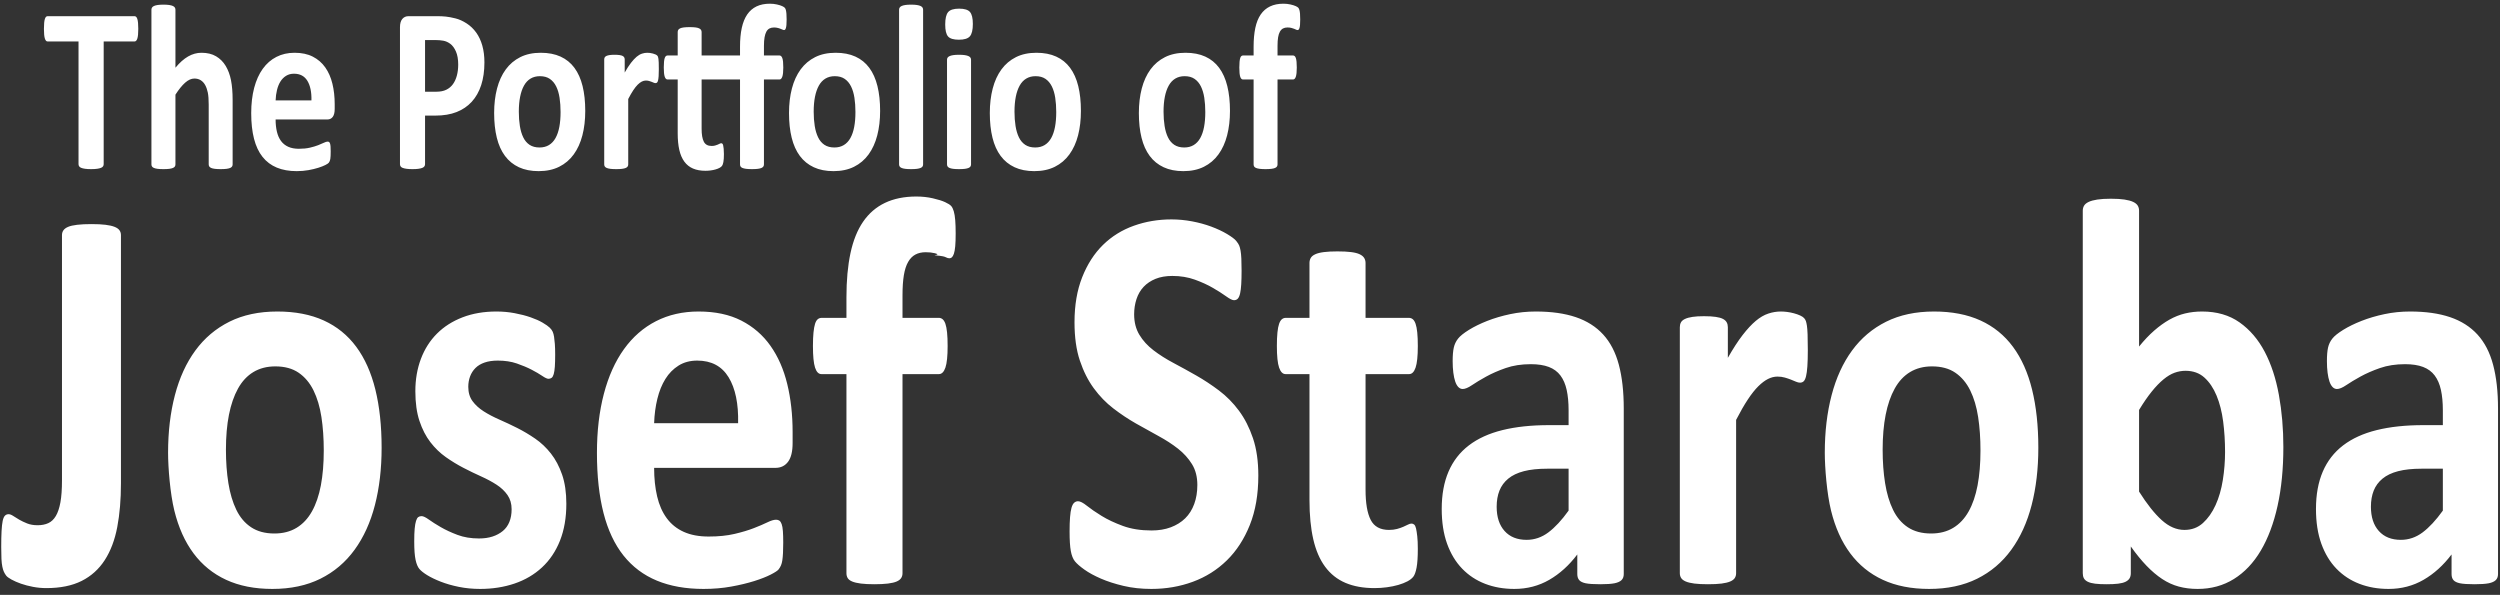 <svg 
 xmlns="http://www.w3.org/2000/svg"
 xmlns:xlink="http://www.w3.org/1999/xlink"
 width="332px" height="79px">
<rect width="100%" height="100%" fill="#333333" stroke="none"/>
<path fill-rule="evenodd"  fill="rgb(255, 255, 255)"
 d="M331.440,77.038 C331.242,77.233 330.931,77.373 330.506,77.459 C330.080,77.544 329.453,77.587 328.622,77.587 C327.732,77.587 327.084,77.544 326.679,77.459 C326.274,77.373 325.987,77.233 325.819,77.038 C325.651,76.843 325.567,76.574 325.567,76.232 L325.567,73.632 C324.479,75.073 323.238,76.196 321.844,77.001 C320.450,77.807 318.902,78.210 317.202,78.210 C315.797,78.210 314.507,77.984 313.331,77.532 C312.154,77.081 311.136,76.410 310.275,75.518 C309.415,74.627 308.748,73.522 308.273,72.204 C307.799,70.885 307.561,69.347 307.561,67.590 C307.561,65.685 307.862,64.032 308.466,62.627 C309.069,61.224 309.969,60.064 311.165,59.148 C312.362,58.233 313.850,57.555 315.630,57.116 C317.409,56.676 319.476,56.457 321.829,56.457 L324.410,56.457 L324.410,54.479 C324.410,53.454 324.325,52.557 324.158,51.788 C323.989,51.019 323.713,50.378 323.327,49.865 C322.942,49.352 322.427,48.974 321.785,48.730 C321.142,48.486 320.346,48.363 319.397,48.363 C318.151,48.363 317.039,48.535 316.060,48.876 C315.081,49.218 314.215,49.597 313.464,50.011 C312.712,50.427 312.085,50.805 311.581,51.147 C311.076,51.489 310.666,51.659 310.350,51.659 C310.132,51.659 309.939,51.574 309.771,51.403 C309.603,51.233 309.464,50.988 309.356,50.671 C309.247,50.354 309.163,49.963 309.104,49.499 C309.044,49.035 309.015,48.523 309.015,47.961 C309.015,47.204 309.064,46.606 309.163,46.166 C309.262,45.727 309.449,45.330 309.727,44.976 C310.003,44.622 310.488,44.232 311.180,43.804 C311.872,43.377 312.683,42.980 313.612,42.614 C314.542,42.248 315.555,41.949 316.653,41.717 C317.750,41.485 318.882,41.369 320.049,41.369 C322.126,41.369 323.900,41.619 325.374,42.120 C326.847,42.620 328.058,43.389 329.008,44.427 C329.957,45.465 330.649,46.801 331.084,48.437 C331.519,50.073 331.737,52.014 331.737,54.259 L331.737,76.232 C331.737,76.574 331.637,76.843 331.440,77.038 ZM324.410,62.243 L321.562,62.243 C320.356,62.243 319.327,62.353 318.477,62.572 C317.627,62.792 316.935,63.122 316.401,63.561 C315.867,64.001 315.476,64.532 315.229,65.154 C314.982,65.777 314.858,66.491 314.858,67.297 C314.858,68.664 315.209,69.738 315.911,70.519 C316.613,71.301 317.587,71.691 318.833,71.691 C319.881,71.691 320.845,71.362 321.725,70.702 C322.605,70.043 323.500,69.079 324.410,67.809 L324.410,62.243 ZM300.234,73.119 C299.265,74.755 298.074,76.012 296.660,76.891 C295.246,77.770 293.639,78.210 291.840,78.210 C290.950,78.210 290.119,78.106 289.348,77.898 C288.577,77.691 287.840,77.355 287.138,76.891 C286.436,76.428 285.744,75.842 285.062,75.133 C284.380,74.426 283.682,73.571 282.971,72.570 L282.971,76.122 C282.971,76.391 282.916,76.617 282.807,76.800 C282.698,76.983 282.520,77.136 282.273,77.258 C282.026,77.379 281.695,77.465 281.280,77.514 C280.864,77.563 280.360,77.587 279.767,77.587 C279.154,77.587 278.644,77.563 278.239,77.514 C277.834,77.465 277.507,77.379 277.260,77.258 C277.013,77.136 276.840,76.983 276.741,76.800 C276.642,76.617 276.593,76.391 276.593,76.122 L276.593,27.966 C276.593,27.722 276.652,27.502 276.771,27.306 C276.890,27.111 277.092,26.946 277.379,26.812 C277.665,26.678 278.046,26.574 278.521,26.501 C278.996,26.427 279.599,26.391 280.330,26.391 C281.062,26.391 281.665,26.427 282.140,26.501 C282.615,26.574 282.995,26.678 283.282,26.812 C283.568,26.946 283.771,27.111 283.890,27.306 C284.009,27.502 284.068,27.722 284.068,27.966 L284.068,46.020 C284.740,45.190 285.413,44.482 286.085,43.896 C286.757,43.310 287.430,42.828 288.102,42.449 C288.774,42.071 289.467,41.796 290.179,41.625 C290.891,41.455 291.642,41.369 292.433,41.369 C294.391,41.369 296.052,41.851 297.416,42.815 C298.781,43.780 299.893,45.080 300.754,46.716 C301.614,48.351 302.241,50.262 302.637,52.447 C303.032,54.632 303.230,56.933 303.230,59.350 C303.230,62.255 302.973,64.868 302.459,67.187 C301.945,69.506 301.203,71.484 300.234,73.119 ZM295.236,55.981 C295.068,54.687 294.776,53.540 294.361,52.538 C293.946,51.537 293.407,50.738 292.744,50.140 C292.082,49.542 291.247,49.242 290.238,49.242 C289.743,49.242 289.259,49.328 288.784,49.499 C288.310,49.670 287.820,49.963 287.316,50.378 C286.812,50.793 286.293,51.330 285.759,51.989 C285.225,52.648 284.661,53.466 284.068,54.443 L284.068,65.282 C285.116,66.943 286.119,68.206 287.079,69.073 C288.038,69.940 289.041,70.373 290.090,70.373 C291.058,70.373 291.879,70.068 292.552,69.457 C293.224,68.847 293.783,68.054 294.228,67.077 C294.673,66.101 294.994,64.989 295.192,63.744 C295.389,62.499 295.488,61.254 295.488,60.009 C295.488,58.617 295.404,57.275 295.236,55.981 ZM267.101,73.009 C265.894,74.670 264.381,75.952 262.562,76.855 C260.743,77.758 258.617,78.210 256.185,78.210 C253.831,78.210 251.784,77.807 250.044,77.001 C248.304,76.196 246.860,75.024 245.714,73.486 C244.567,71.947 243.716,70.056 243.163,67.809 C242.609,65.563 242.332,62.1 242.332,60.119 C242.332,57.336 242.633,54.790 243.237,52.483 C243.840,50.176 244.745,48.199 245.951,46.551 C247.157,44.903 248.665,43.627 250.475,42.724 C252.284,41.821 254.405,41.369 256.837,41.369 C259.210,41.369 261.267,41.766 263.007,42.559 C264.747,43.353 266.186,44.518 267.323,46.056 C268.460,47.594 269.306,49.487 269.859,51.733 C270.413,53.979 270.690,56.555 270.690,59.460 C270.690,62.243 270.393,64.782 269.800,67.077 C269.207,69.372 268.307,71.350 267.101,73.009 ZM262.696,55.376 C262.488,54.021 262.137,52.844 261.643,51.842 C261.148,50.842 260.491,50.061 259.670,49.499 C258.849,48.937 257.816,48.656 256.570,48.656 C255.463,48.656 254.494,48.907 253.663,49.407 C252.833,49.908 252.151,50.640 251.617,51.604 C251.083,52.569 250.682,53.728 250.415,55.083 C250.148,56.438 250.015,57.983 250.015,59.716 C250.015,61.327 250.123,62.811 250.341,64.165 C250.558,65.520 250.909,66.699 251.394,67.699 C251.878,68.701 252.536,69.476 253.367,70.025 C254.197,70.574 255.225,70.849 256.452,70.849 C257.579,70.849 258.558,70.599 259.388,70.098 C260.219,69.598 260.901,68.871 261.435,67.919 C261.969,66.967 262.364,65.813 262.622,64.458 C262.878,63.103 263.007,61.560 263.007,59.826 C263.007,58.215 262.903,56.731 262.696,55.376 ZM239.840,49.975 C239.761,50.292 239.657,50.512 239.529,50.634 C239.400,50.756 239.237,50.817 239.039,50.817 C238.881,50.817 238.703,50.775 238.506,50.689 C238.308,50.604 238.085,50.512 237.838,50.414 C237.591,50.317 237.319,50.225 237.022,50.140 C236.726,50.054 236.399,50.011 236.044,50.011 C235.628,50.011 235.213,50.116 234.798,50.323 C234.382,50.530 233.952,50.854 233.507,51.293 C233.062,51.733 232.597,52.319 232.113,53.051 C231.628,53.783 231.109,54.687 230.556,55.761 L230.556,76.122 C230.556,76.367 230.497,76.580 230.378,76.763 C230.259,76.946 230.056,77.099 229.770,77.221 C229.483,77.343 229.102,77.434 228.628,77.496 C228.153,77.556 227.550,77.587 226.818,77.587 C226.086,77.587 225.483,77.556 225.009,77.496 C224.534,77.434 224.153,77.343 223.867,77.221 C223.580,77.099 223.377,76.946 223.259,76.763 C223.140,76.580 223.081,76.367 223.081,76.122 L223.081,43.456 C223.081,43.212 223.130,42.998 223.229,42.815 C223.328,42.632 223.506,42.480 223.763,42.358 C224.020,42.236 224.351,42.144 224.757,42.083 C225.162,42.022 225.671,41.991 226.284,41.991 C226.917,41.991 227.441,42.022 227.856,42.083 C228.272,42.144 228.593,42.236 228.821,42.358 C229.048,42.480 229.211,42.632 229.310,42.815 C229.409,42.998 229.458,43.212 229.458,43.456 L229.458,47.521 C230.150,46.301 230.803,45.294 231.416,44.500 C232.029,43.707 232.612,43.078 233.166,42.614 C233.720,42.150 234.273,41.827 234.827,41.644 C235.381,41.460 235.935,41.369 236.488,41.369 C236.745,41.369 237.022,41.387 237.319,41.424 C237.616,41.460 237.922,41.522 238.239,41.607 C238.555,41.693 238.832,41.790 239.069,41.900 C239.306,42.010 239.479,42.126 239.588,42.248 C239.697,42.370 239.776,42.504 239.826,42.651 C239.875,42.797 239.919,42.998 239.959,43.255 C239.998,43.511 240.028,43.896 240.048,44.408 C240.067,44.921 240.078,45.617 240.078,46.496 C240.078,47.375 240.058,48.095 240.018,48.656 C239.979,49.218 239.919,49.658 239.840,49.975 ZM214.404,77.459 C213.979,77.544 213.351,77.587 212.521,77.587 C211.631,77.587 210.983,77.544 210.578,77.459 C210.172,77.373 209.885,77.233 209.718,77.038 C209.549,76.843 209.465,76.574 209.465,76.232 L209.465,73.632 C208.378,75.073 207.137,76.196 205.743,77.001 C204.348,77.807 202.801,78.210 201.100,78.210 C199.696,78.210 198.406,77.984 197.229,77.532 C196.053,77.081 195.034,76.410 194.174,75.518 C193.314,74.627 192.646,73.522 192.172,72.204 C191.697,70.885 191.460,69.347 191.460,67.590 C191.460,65.685 191.761,64.032 192.365,62.627 C192.968,61.224 193.867,60.064 195.064,59.148 C196.260,58.233 197.748,57.555 199.528,57.116 C201.308,56.676 203.374,56.457 205.728,56.457 L208.309,56.457 L208.309,54.479 C208.309,53.454 208.224,52.557 208.056,51.788 C207.888,51.019 207.611,50.378 207.226,49.865 C206.840,49.352 206.326,48.974 205.683,48.730 C205.040,48.486 204.245,48.363 203.295,48.363 C202.050,48.363 200.937,48.535 199.958,48.876 C198.979,49.218 198.114,49.597 197.363,50.011 C196.611,50.427 195.984,50.805 195.479,51.147 C194.975,51.489 194.564,51.659 194.248,51.659 C194.030,51.659 193.838,51.574 193.670,51.403 C193.502,51.233 193.363,50.988 193.255,50.671 C193.146,50.354 193.062,49.963 193.002,49.499 C192.943,49.035 192.913,48.523 192.913,47.961 C192.913,47.204 192.963,46.606 193.062,46.166 C193.160,45.727 193.348,45.330 193.625,44.976 C193.902,44.622 194.386,44.232 195.079,43.804 C195.771,43.377 196.581,42.980 197.511,42.614 C198.440,42.248 199.454,41.949 200.552,41.717 C201.649,41.485 202.781,41.369 203.948,41.369 C206.024,41.369 207.799,41.619 209.273,42.120 C210.746,42.620 211.957,43.389 212.906,44.427 C213.856,45.465 214.548,46.801 214.983,48.437 C215.417,50.073 215.635,52.014 215.635,54.259 L215.635,76.232 C215.635,76.574 215.536,76.843 215.339,77.038 C215.141,77.233 214.829,77.373 214.404,77.459 ZM208.309,62.243 L205.461,62.243 C204.254,62.243 203.226,62.353 202.376,62.572 C201.525,62.792 200.833,63.122 200.299,63.561 C199.766,64.001 199.375,64.532 199.128,65.154 C198.880,65.777 198.757,66.491 198.757,67.297 C198.757,68.664 199.108,69.738 199.810,70.519 C200.512,71.301 201.486,71.691 202.732,71.691 C203.780,71.691 204.744,71.362 205.624,70.702 C206.504,70.043 207.399,69.079 208.309,67.809 L208.309,62.243 ZM182.027,69.036 C182.482,69.928 183.292,70.373 184.459,70.373 C184.855,70.373 185.211,70.330 185.527,70.245 C185.843,70.159 186.125,70.061 186.373,69.952 C186.620,69.842 186.827,69.744 186.996,69.659 C187.163,69.573 187.317,69.530 187.455,69.530 C187.574,69.530 187.688,69.573 187.796,69.659 C187.905,69.744 187.989,69.915 188.049,70.171 C188.108,70.428 188.162,70.776 188.212,71.215 C188.261,71.654 188.286,72.216 188.286,72.900 C188.286,73.974 188.231,74.798 188.123,75.372 C188.014,75.945 187.871,76.348 187.693,76.580 C187.515,76.812 187.252,77.019 186.907,77.203 C186.560,77.386 186.155,77.544 185.690,77.679 C185.226,77.813 184.721,77.917 184.178,77.990 C183.633,78.063 183.085,78.100 182.531,78.100 C181.048,78.100 179.762,77.867 178.675,77.404 C177.587,76.941 176.688,76.226 175.976,75.262 C175.264,74.298 174.740,73.083 174.404,71.618 C174.067,70.153 173.899,68.420 173.899,66.418 L173.899,49.682 L170.725,49.682 C170.350,49.682 170.063,49.395 169.865,48.821 C169.667,48.248 169.569,47.289 169.569,45.946 C169.569,45.239 169.593,44.641 169.643,44.152 C169.692,43.664 169.766,43.279 169.865,42.998 C169.964,42.718 170.088,42.517 170.236,42.394 C170.384,42.272 170.557,42.211 170.755,42.211 L173.899,42.211 L173.899,34.924 C173.899,34.680 173.954,34.460 174.062,34.264 C174.171,34.069 174.369,33.904 174.656,33.770 C174.942,33.636 175.328,33.538 175.813,33.477 C176.297,33.416 176.895,33.385 177.607,33.385 C178.339,33.385 178.947,33.416 179.432,33.477 C179.916,33.538 180.296,33.636 180.574,33.770 C180.850,33.904 181.048,34.069 181.167,34.264 C181.285,34.460 181.345,34.680 181.345,34.924 L181.345,42.211 L187.099,42.211 C187.297,42.211 187.470,42.272 187.619,42.394 C187.767,42.517 187.890,42.718 187.989,42.998 C188.088,43.279 188.162,43.664 188.212,44.152 C188.261,44.641 188.286,45.239 188.286,45.946 C188.286,47.289 188.187,48.248 187.989,48.821 C187.791,49.395 187.505,49.682 187.129,49.682 L181.345,49.682 L181.345,65.026 C181.345,66.808 181.572,68.145 182.027,69.036 ZM172.567,3.735 C172.533,3.834 172.495,3.901 172.453,3.938 C172.411,3.974 172.365,3.992 172.314,3.992 C172.255,3.992 172.189,3.974 172.118,3.938 C172.046,3.901 171.957,3.862 171.852,3.821 C171.746,3.779 171.622,3.740 171.479,3.703 C171.335,3.667 171.166,3.649 170.972,3.649 C170.745,3.649 170.548,3.693 170.384,3.781 C170.219,3.870 170.082,4.011 169.973,4.203 C169.863,4.396 169.783,4.646 169.732,4.953 C169.681,5.261 169.656,5.638 169.656,6.086 L169.656,7.367 L171.719,7.367 C171.795,7.367 171.865,7.394 171.928,7.446 C171.991,7.498 172.044,7.584 172.086,7.703 C172.128,7.823 172.160,7.987 172.181,8.196 C172.202,8.404 172.213,8.659 172.213,8.961 C172.213,9.534 172.170,9.943 172.086,10.188 C172.002,10.433 171.879,10.555 171.719,10.555 L169.656,10.555 L169.656,21.836 C169.656,21.940 169.631,22.031 169.580,22.110 C169.530,22.188 169.445,22.253 169.327,22.305 C169.209,22.357 169.044,22.396 168.834,22.422 C168.623,22.448 168.365,22.461 168.061,22.461 C167.758,22.461 167.502,22.448 167.296,22.422 C167.089,22.396 166.924,22.357 166.802,22.305 C166.680,22.253 166.595,22.188 166.549,22.110 C166.503,22.031 166.479,21.940 166.479,21.836 L166.479,10.555 L165.062,10.555 C164.902,10.555 164.781,10.433 164.701,10.188 C164.621,9.943 164.581,9.534 164.581,8.961 C164.581,8.659 164.592,8.404 164.613,8.196 C164.634,7.987 164.663,7.823 164.701,7.703 C164.739,7.584 164.790,7.498 164.853,7.446 C164.916,7.394 164.990,7.367 165.075,7.367 L166.479,7.367 L166.479,6.196 C166.479,5.248 166.555,4.417 166.707,3.703 C166.859,2.990 167.097,2.396 167.422,1.922 C167.747,1.448 168.161,1.092 168.663,0.852 C169.165,0.612 169.757,0.492 170.441,0.492 C170.770,0.492 171.082,0.526 171.377,0.594 C171.673,0.662 171.905,0.735 172.074,0.813 C172.242,0.891 172.356,0.964 172.415,1.031 C172.474,1.099 172.523,1.198 172.561,1.328 C172.599,1.459 172.626,1.625 172.643,1.828 C172.660,2.031 172.668,2.284 172.668,2.586 C172.668,2.888 172.660,3.131 172.643,3.313 C172.626,3.495 172.601,3.636 172.567,3.735 ZM164.852,34.356 C164.872,34.783 164.882,35.314 164.882,35.949 C164.882,36.657 164.867,37.255 164.837,37.743 C164.808,38.232 164.758,38.635 164.689,38.952 C164.619,39.269 164.521,39.501 164.392,39.648 C164.263,39.794 164.091,39.867 163.873,39.867 C163.655,39.867 163.310,39.697 162.835,39.355 C162.360,39.013 161.777,38.641 161.085,38.238 C160.392,37.835 159.592,37.469 158.682,37.139 C157.772,36.810 156.774,36.645 155.686,36.645 C154.836,36.645 154.094,36.773 153.461,37.029 C152.828,37.286 152.300,37.640 151.874,38.091 C151.449,38.543 151.133,39.086 150.925,39.721 C150.718,40.356 150.614,41.027 150.614,41.735 C150.614,42.785 150.846,43.694 151.311,44.463 C151.775,45.232 152.398,45.916 153.180,46.514 C153.961,47.113 154.845,47.674 155.835,48.199 C156.823,48.724 157.832,49.279 158.860,49.865 C159.888,50.451 160.897,51.116 161.886,51.861 C162.874,52.606 163.755,53.497 164.526,54.534 C165.297,55.572 165.920,56.793 166.395,58.196 C166.869,59.600 167.106,61.254 167.106,63.158 C167.106,65.649 166.731,67.834 165.979,69.714 C165.228,71.594 164.209,73.162 162.924,74.419 C161.638,75.677 160.136,76.623 158.415,77.258 C156.695,77.892 154.856,78.210 152.898,78.210 C151.573,78.210 150.342,78.075 149.205,77.807 C148.067,77.538 147.064,77.215 146.194,76.836 C145.324,76.458 144.597,76.062 144.014,75.646 C143.430,75.231 143.010,74.865 142.753,74.548 C142.496,74.231 142.313,73.773 142.204,73.174 C142.095,72.576 142.041,71.716 142.041,70.592 C142.041,69.836 142.061,69.201 142.101,68.688 C142.140,68.175 142.204,67.761 142.293,67.443 C142.382,67.126 142.501,66.900 142.649,66.766 C142.798,66.632 142.970,66.564 143.168,66.564 C143.445,66.564 143.836,66.766 144.340,67.168 C144.844,67.571 145.492,68.017 146.283,68.505 C147.074,68.994 148.018,69.439 149.116,69.842 C150.213,70.245 151.484,70.446 152.928,70.446 C153.877,70.446 154.727,70.306 155.479,70.025 C156.230,69.744 156.868,69.347 157.392,68.835 C157.916,68.322 158.316,67.687 158.593,66.930 C158.870,66.174 159.008,65.332 159.008,64.404 C159.008,63.329 158.771,62.408 158.297,61.639 C157.822,60.870 157.204,60.186 156.443,59.588 C155.681,58.990 154.816,58.429 153.847,57.903 C152.878,57.379 151.879,56.823 150.851,56.237 C149.823,55.651 148.824,54.986 147.855,54.241 C146.886,53.497 146.021,52.606 145.260,51.568 C144.498,50.530 143.880,49.304 143.406,47.887 C142.931,46.472 142.694,44.775 142.694,42.797 C142.694,40.527 143.035,38.531 143.717,36.810 C144.399,35.088 145.319,33.660 146.476,32.525 C147.633,31.390 148.997,30.542 150.569,29.980 C152.141,29.418 153.807,29.137 155.568,29.137 C156.477,29.137 157.387,29.223 158.297,29.394 C159.206,29.565 160.056,29.797 160.848,30.090 C161.638,30.383 162.340,30.712 162.954,31.078 C163.566,31.445 163.972,31.750 164.170,31.994 C164.367,32.238 164.501,32.446 164.570,32.616 C164.639,32.787 164.699,33.014 164.748,33.294 C164.797,33.575 164.832,33.929 164.852,34.356 ZM161.809,20.508 C161.295,21.217 160.649,21.763 159.873,22.149 C159.097,22.534 158.190,22.727 157.152,22.727 C156.148,22.727 155.274,22.555 154.532,22.211 C153.789,21.867 153.173,21.367 152.684,20.711 C152.195,20.055 151.832,19.248 151.596,18.289 C151.359,17.331 151.241,16.237 151.241,15.008 C151.241,13.821 151.370,12.735 151.627,11.750 C151.885,10.766 152.271,9.922 152.785,9.219 C153.300,8.516 153.943,7.972 154.715,7.586 C155.488,7.201 156.392,7.008 157.430,7.008 C158.443,7.008 159.320,7.177 160.063,7.516 C160.805,7.854 161.419,8.352 161.904,9.008 C162.389,9.664 162.750,10.472 162.986,11.430 C163.222,12.388 163.341,13.487 163.341,14.727 C163.341,15.914 163.214,16.998 162.961,17.977 C162.708,18.956 162.324,19.800 161.809,20.508 ZM159.930,12.985 C159.841,12.406 159.691,11.904 159.481,11.477 C159.270,11.050 158.989,10.717 158.639,10.477 C158.289,10.237 157.848,10.117 157.316,10.117 C156.844,10.117 156.430,10.224 156.076,10.438 C155.722,10.651 155.431,10.964 155.203,11.375 C154.975,11.787 154.804,12.281 154.690,12.860 C154.576,13.438 154.519,14.097 154.519,14.836 C154.519,15.524 154.566,16.156 154.659,16.735 C154.751,17.313 154.901,17.815 155.108,18.242 C155.314,18.670 155.595,19.000 155.949,19.235 C156.304,19.469 156.742,19.586 157.266,19.586 C157.747,19.586 158.164,19.479 158.519,19.266 C158.873,19.052 159.164,18.742 159.392,18.336 C159.620,17.930 159.788,17.438 159.898,16.860 C160.008,16.281 160.063,15.623 160.063,14.883 C160.063,14.196 160.018,13.563 159.930,12.985 ZM142.015,20.508 C141.500,21.217 140.855,21.763 140.079,22.149 C139.302,22.534 138.395,22.727 137.357,22.727 C136.353,22.727 135.480,22.555 134.738,22.211 C133.995,21.867 133.379,21.367 132.890,20.711 C132.400,20.055 132.037,19.248 131.801,18.289 C131.565,17.331 131.447,16.237 131.447,15.008 C131.447,13.821 131.576,12.735 131.833,11.750 C132.090,10.766 132.476,9.922 132.991,9.219 C133.506,8.516 134.149,7.972 134.921,7.586 C135.693,7.201 136.598,7.008 137.636,7.008 C138.648,7.008 139.526,7.177 140.268,7.516 C141.011,7.854 141.625,8.352 142.110,9.008 C142.595,9.664 142.956,10.472 143.192,11.430 C143.428,12.388 143.546,13.487 143.546,14.727 C143.546,15.914 143.420,16.998 143.167,17.977 C142.914,18.956 142.529,19.800 142.015,20.508 ZM140.135,12.985 C140.047,12.406 139.897,11.904 139.686,11.477 C139.475,11.050 139.195,10.717 138.845,10.477 C138.494,10.237 138.054,10.117 137.522,10.117 C137.049,10.117 136.636,10.224 136.282,10.438 C135.927,10.651 135.636,10.964 135.408,11.375 C135.181,11.787 135.010,12.281 134.896,12.860 C134.782,13.438 134.725,14.097 134.725,14.836 C134.725,15.524 134.771,16.156 134.864,16.735 C134.957,17.313 135.107,17.815 135.313,18.242 C135.520,18.670 135.801,19.000 136.155,19.235 C136.509,19.469 136.948,19.586 137.471,19.586 C137.952,19.586 138.370,19.479 138.724,19.266 C139.079,19.052 139.370,18.742 139.598,18.336 C139.825,17.930 139.994,17.438 140.104,16.860 C140.213,16.281 140.268,15.623 140.268,14.883 C140.268,14.196 140.224,13.563 140.135,12.985 ZM127.346,5.274 C126.629,5.274 126.146,5.128 125.897,4.836 C125.648,4.545 125.524,4.019 125.524,3.258 C125.524,2.467 125.652,1.917 125.910,1.610 C126.167,1.302 126.654,1.149 127.372,1.149 C128.080,1.149 128.561,1.297 128.814,1.594 C129.068,1.891 129.194,2.420 129.194,3.180 C129.194,3.972 129.063,4.519 128.802,4.821 C128.540,5.123 128.055,5.274 127.346,5.274 ZM126.661,28.057 C126.750,28.363 126.814,28.753 126.854,29.229 C126.893,29.705 126.913,30.297 126.913,31.005 C126.913,31.713 126.893,32.281 126.854,32.708 C126.814,33.135 126.755,33.465 126.676,33.697 C126.596,33.929 126.507,34.088 126.409,34.173 C126.310,34.259 126.201,34.301 126.082,34.301 C125.944,34.301 125.790,34.259 125.623,34.173 C125.454,34.088 125.247,33.996 124.1,33.898 C124.752,33.801 124.461,33.709 124.125,33.623 C123.788,33.538 123.393,33.495 122.938,33.495 C122.404,33.495 121.944,33.599 121.559,33.807 C121.173,34.014 120.852,34.344 120.595,34.795 C120.338,35.247 120.150,35.833 120.031,36.553 C119.913,37.274 119.853,38.159 119.853,39.208 L119.853,42.211 L124.688,42.211 C124.866,42.211 125.029,42.272 125.178,42.394 C125.326,42.517 125.449,42.718 125.549,42.998 C125.647,43.279 125.721,43.664 125.771,44.152 C125.820,44.641 125.845,45.239 125.845,45.946 C125.845,47.289 125.746,48.248 125.549,48.821 C125.351,49.395 125.064,49.682 124.688,49.682 L119.853,49.682 L119.853,76.122 C119.853,76.367 119.794,76.580 119.675,76.763 C119.557,76.946 119.359,77.099 119.082,77.221 C118.805,77.343 118.419,77.434 117.925,77.496 C117.431,77.556 116.828,77.587 116.116,77.587 C115.404,77.587 114.805,77.556 114.321,77.496 C113.836,77.434 113.451,77.343 113.164,77.221 C112.877,77.099 112.679,76.946 112.571,76.763 C112.462,76.580 112.408,76.367 112.408,76.122 L112.408,49.682 L109.085,49.682 C108.710,49.682 108.428,49.395 108.240,48.821 C108.052,48.248 107.958,47.289 107.958,45.946 C107.958,45.239 107.983,44.641 108.032,44.152 C108.082,43.664 108.151,43.279 108.240,42.998 C108.329,42.718 108.448,42.517 108.596,42.394 C108.744,42.272 108.917,42.211 109.115,42.211 L112.408,42.211 L112.408,39.465 C112.408,37.243 112.586,35.296 112.942,33.623 C113.298,31.952 113.856,30.560 114.618,29.449 C115.379,28.338 116.348,27.502 117.525,26.940 C118.701,26.379 120.091,26.098 121.692,26.098 C122.464,26.098 123.195,26.177 123.887,26.336 C124.579,26.495 125.123,26.665 125.519,26.849 C125.914,27.032 126.181,27.203 126.320,27.361 C126.458,27.520 126.572,27.752 126.661,28.057 ZM122.252,22.305 C122.130,22.357 121.967,22.396 121.765,22.422 C121.562,22.448 121.305,22.461 120.993,22.461 C120.681,22.461 120.423,22.448 120.221,22.422 C120.018,22.396 119.856,22.357 119.734,22.305 C119.611,22.253 119.525,22.188 119.474,22.110 C119.424,22.031 119.398,21.940 119.398,21.836 L119.398,1.289 C119.398,1.185 119.424,1.092 119.474,1.008 C119.525,0.925 119.611,0.854 119.734,0.797 C119.856,0.740 120.018,0.696 120.221,0.664 C120.423,0.633 120.681,0.617 120.993,0.617 C121.305,0.617 121.562,0.633 121.765,0.664 C121.967,0.696 122.130,0.740 122.252,0.797 C122.374,0.854 122.461,0.925 122.512,1.008 C122.562,1.092 122.588,1.185 122.588,1.289 L122.588,21.836 C122.588,21.940 122.562,22.031 122.512,22.110 C122.461,22.188 122.374,22.253 122.252,22.305 ZM115.348,20.508 C114.833,21.217 114.188,21.763 113.412,22.149 C112.635,22.534 111.729,22.727 110.691,22.727 C109.687,22.727 108.813,22.555 108.071,22.211 C107.328,21.867 106.712,21.367 106.223,20.711 C105.734,20.055 105.371,19.248 105.135,18.289 C104.898,17.331 104.780,16.237 104.780,15.008 C104.780,13.821 104.909,12.735 105.166,11.750 C105.424,10.766 105.810,9.922 106.324,9.219 C106.839,8.516 107.482,7.972 108.254,7.586 C109.026,7.201 109.931,7.008 110.969,7.008 C111.982,7.008 112.859,7.177 113.602,7.516 C114.344,7.854 114.958,8.352 115.443,9.008 C115.928,9.664 116.289,10.472 116.525,11.430 C116.761,12.388 116.880,13.487 116.880,14.727 C116.880,15.914 116.753,16.998 116.500,17.977 C116.247,18.956 115.863,19.800 115.348,20.508 ZM113.469,12.985 C113.380,12.406 113.230,11.904 113.019,11.477 C112.808,11.050 112.528,10.717 112.178,10.477 C111.828,10.237 111.387,10.117 110.855,10.117 C110.383,10.117 109.969,10.224 109.615,10.438 C109.261,10.651 108.969,10.964 108.742,11.375 C108.514,11.787 108.343,12.281 108.229,12.860 C108.115,13.438 108.058,14.097 108.058,14.836 C108.058,15.524 108.104,16.156 108.197,16.735 C108.290,17.313 108.440,17.815 108.647,18.242 C108.853,18.670 109.134,19.000 109.488,19.235 C109.843,19.469 110.281,19.586 110.805,19.586 C111.286,19.586 111.703,19.479 112.058,19.266 C112.412,19.052 112.703,18.742 112.931,18.336 C113.159,17.930 113.327,17.438 113.437,16.860 C113.547,16.281 113.602,15.623 113.602,14.883 C113.602,14.196 113.557,13.563 113.469,12.985 ZM105.259,58.837 C105.259,59.960 105.056,60.791 104.651,61.327 C104.245,61.865 103.687,62.133 102.975,62.133 L86.868,62.133 C86.868,63.525 87.001,64.788 87.268,65.923 C87.535,67.059 87.960,68.023 88.544,68.816 C89.127,69.610 89.879,70.214 90.798,70.629 C91.718,71.045 92.820,71.252 94.106,71.252 C95.411,71.252 96.557,71.136 97.547,70.904 C98.535,70.672 99.390,70.416 100.112,70.135 C100.834,69.854 101.432,69.598 101.907,69.366 C102.382,69.134 102.767,69.018 103.064,69.018 C103.242,69.018 103.390,69.061 103.509,69.146 C103.627,69.232 103.726,69.384 103.805,69.604 C103.884,69.823 103.939,70.135 103.969,70.538 C103.998,70.940 104.013,71.447 104.013,72.057 C104.013,72.595 104.003,73.052 103.983,73.431 C103.964,73.809 103.934,74.133 103.894,74.401 C103.855,74.670 103.795,74.895 103.716,75.079 C103.637,75.262 103.533,75.439 103.405,75.610 C103.276,75.781 102.925,76.012 102.352,76.305 C101.778,76.598 101.047,76.886 100.157,77.166 C99.267,77.446 98.248,77.691 97.102,77.898 C95.954,78.106 94.729,78.210 93.423,78.210 C91.070,78.210 89.008,77.843 87.239,77.111 C85.469,76.379 83.991,75.268 82.804,73.779 C81.617,72.290 80.732,70.409 80.149,68.139 C79.566,65.868 79.274,63.208 79.274,60.155 C79.274,57.250 79.580,54.632 80.194,52.300 C80.806,49.969 81.696,47.992 82.863,46.368 C84.030,44.744 85.449,43.505 87.120,42.651 C88.791,41.796 90.674,41.369 92.771,41.369 C94.985,41.369 96.879,41.772 98.451,42.577 C100.023,43.383 101.314,44.500 102.322,45.928 C103.331,47.356 104.072,49.047 104.547,51.000 C105.022,52.954 105.259,55.078 105.259,57.372 L105.259,58.837 ZM96.760,50.103 C95.860,48.626 94.471,47.887 92.593,47.887 C91.644,47.887 90.818,48.107 90.116,48.547 C89.414,48.986 88.830,49.578 88.366,50.323 C87.901,51.068 87.545,51.947 87.298,52.959 C87.050,53.973 86.907,55.053 86.868,56.200 L98.021,56.200 C98.080,53.613 97.660,51.580 96.760,50.103 ZM104.363,3.735 C104.329,3.834 104.293,3.901 104.255,3.938 C104.217,3.974 104.173,3.992 104.122,3.992 C104.063,3.992 103.960,3.959 103.812,3.891 C103.664,3.823 103.504,3.766 103.331,3.719 C103.158,3.672 102.979,3.649 102.793,3.649 C102.557,3.649 102.354,3.693 102.186,3.781 C102.017,3.870 101.880,4.011 101.774,4.203 C101.669,4.396 101.589,4.646 101.534,4.953 C101.479,5.261 101.452,5.638 101.452,6.086 L101.452,7.367 L103.515,7.367 C103.591,7.367 103.660,7.394 103.723,7.446 C103.787,7.498 103.842,7.584 103.888,7.703 C103.934,7.823 103.968,7.987 103.989,8.196 C104.010,8.404 104.021,8.659 104.021,8.961 C104.021,9.534 103.977,9.943 103.888,10.188 C103.799,10.433 103.679,10.555 103.527,10.555 L101.452,10.555 L101.452,21.836 C101.452,21.940 101.426,22.031 101.376,22.110 C101.325,22.188 101.241,22.253 101.123,22.305 C101.004,22.357 100.842,22.396 100.635,22.422 C100.428,22.448 100.169,22.461 99.857,22.461 C99.553,22.461 99.298,22.448 99.091,22.422 C98.884,22.396 98.720,22.357 98.598,22.305 C98.475,22.253 98.391,22.188 98.345,22.110 C98.298,22.031 98.275,21.940 98.275,21.836 L98.275,10.555 L93.174,10.555 L93.174,17.102 C93.174,17.862 93.271,18.433 93.466,18.813 C93.660,19.193 94.005,19.383 94.503,19.383 C94.672,19.383 94.824,19.365 94.959,19.328 C95.094,19.292 95.214,19.250 95.320,19.203 C95.425,19.156 95.514,19.115 95.585,19.078 C95.657,19.042 95.723,19.024 95.782,19.024 C95.832,19.024 95.881,19.042 95.927,19.078 C95.973,19.115 96.009,19.188 96.035,19.297 C96.060,19.406 96.083,19.555 96.104,19.742 C96.125,19.930 96.136,20.170 96.136,20.461 C96.136,20.920 96.113,21.271 96.066,21.516 C96.020,21.761 95.959,21.933 95.883,22.031 C95.807,22.131 95.695,22.219 95.548,22.297 C95.400,22.375 95.227,22.443 95.029,22.500 C94.830,22.557 94.615,22.602 94.383,22.633 C94.151,22.664 93.917,22.680 93.681,22.680 C93.048,22.680 92.499,22.581 92.035,22.383 C91.571,22.185 91.187,21.881 90.884,21.469 C90.580,21.058 90.356,20.539 90.213,19.914 C90.069,19.289 89.998,18.550 89.998,17.696 L89.998,10.555 L88.644,10.555 C88.483,10.555 88.361,10.433 88.276,10.188 C88.192,9.943 88.150,9.534 88.150,8.961 C88.150,8.659 88.160,8.404 88.182,8.196 C88.203,7.987 88.234,7.823 88.276,7.703 C88.319,7.584 88.371,7.498 88.435,7.446 C88.498,7.394 88.572,7.367 88.656,7.367 L89.998,7.367 L89.998,4.258 C89.998,4.154 90.021,4.060 90.067,3.977 C90.114,3.894 90.198,3.823 90.320,3.766 C90.443,3.709 90.607,3.667 90.814,3.641 C91.021,3.615 91.276,3.602 91.580,3.602 C91.892,3.602 92.151,3.615 92.358,3.641 C92.565,3.667 92.727,3.709 92.845,3.766 C92.963,3.823 93.048,3.894 93.099,3.977 C93.149,4.060 93.174,4.154 93.174,4.258 L93.174,7.367 L98.275,7.367 L98.275,6.196 C98.275,5.248 98.353,4.417 98.509,3.703 C98.665,2.990 98.906,2.396 99.230,1.922 C99.555,1.448 99.967,1.092 100.464,0.852 C100.962,0.612 101.557,0.492 102.249,0.492 C102.570,0.492 102.880,0.526 103.179,0.594 C103.479,0.662 103.711,0.735 103.875,0.813 C104.040,0.891 104.154,0.964 104.217,1.031 C104.280,1.099 104.329,1.198 104.363,1.328 C104.396,1.459 104.422,1.625 104.439,1.828 C104.455,2.031 104.464,2.284 104.464,2.586 C104.464,2.888 104.455,3.131 104.439,3.313 C104.422,3.495 104.396,3.636 104.363,3.735 ZM87.391,10.680 C87.357,10.815 87.312,10.909 87.258,10.961 C87.203,11.013 87.133,11.039 87.049,11.039 C86.981,11.039 86.905,11.021 86.821,10.985 C86.737,10.948 86.642,10.909 86.536,10.867 C86.431,10.826 86.315,10.787 86.188,10.750 C86.062,10.714 85.922,10.696 85.771,10.696 C85.593,10.696 85.416,10.740 85.239,10.828 C85.062,10.917 84.878,11.055 84.688,11.242 C84.499,11.430 84.300,11.680 84.094,11.992 C83.887,12.305 83.665,12.690 83.429,13.149 L83.429,21.836 C83.429,21.940 83.404,22.031 83.353,22.110 C83.303,22.188 83.216,22.253 83.094,22.305 C82.971,22.357 82.809,22.396 82.607,22.422 C82.404,22.448 82.147,22.461 81.834,22.461 C81.522,22.461 81.265,22.448 81.062,22.422 C80.860,22.396 80.697,22.357 80.575,22.305 C80.453,22.253 80.366,22.188 80.316,22.110 C80.265,22.031 80.240,21.940 80.240,21.836 L80.240,7.899 C80.240,7.795 80.261,7.703 80.303,7.625 C80.345,7.547 80.421,7.482 80.531,7.430 C80.640,7.378 80.782,7.339 80.955,7.313 C81.128,7.287 81.345,7.274 81.607,7.274 C81.877,7.274 82.100,7.287 82.277,7.313 C82.455,7.339 82.592,7.378 82.689,7.430 C82.786,7.482 82.855,7.547 82.898,7.625 C82.940,7.703 82.961,7.795 82.961,7.899 L82.961,9.633 C83.256,9.112 83.535,8.683 83.796,8.344 C84.058,8.006 84.307,7.737 84.543,7.539 C84.779,7.342 85.015,7.203 85.252,7.125 C85.488,7.047 85.724,7.008 85.960,7.008 C86.070,7.008 86.188,7.016 86.315,7.031 C86.441,7.047 86.572,7.073 86.707,7.110 C86.842,7.146 86.960,7.188 87.062,7.235 C87.163,7.281 87.237,7.331 87.283,7.383 C87.329,7.435 87.363,7.492 87.384,7.555 C87.405,7.617 87.424,7.703 87.441,7.813 C87.458,7.922 87.471,8.086 87.479,8.305 C87.487,8.524 87.492,8.821 87.492,9.196 C87.492,9.571 87.483,9.878 87.467,10.117 C87.449,10.357 87.424,10.545 87.391,10.680 ZM76.190,20.508 C75.675,21.217 75.030,21.763 74.253,22.149 C73.477,22.534 72.570,22.727 71.532,22.727 C70.528,22.727 69.655,22.555 68.912,22.211 C68.170,21.867 67.554,21.367 67.065,20.711 C66.575,20.055 66.212,19.248 65.976,18.289 C65.740,17.331 65.622,16.237 65.622,15.008 C65.622,13.821 65.750,12.735 66.008,11.750 C66.265,10.766 66.651,9.922 67.166,9.219 C67.680,8.516 68.324,7.972 69.096,7.586 C69.868,7.201 70.773,7.008 71.811,7.008 C72.823,7.008 73.701,7.177 74.443,7.516 C75.186,7.854 75.799,8.352 76.285,9.008 C76.770,9.664 77.130,10.472 77.367,11.430 C77.603,12.388 77.721,13.487 77.721,14.727 C77.721,15.914 77.595,16.998 77.341,17.977 C77.088,18.956 76.704,19.800 76.190,20.508 ZM74.310,12.985 C74.222,12.406 74.072,11.904 73.861,11.477 C73.650,11.050 73.369,10.717 73.019,10.477 C72.669,10.237 72.228,10.117 71.697,10.117 C71.224,10.117 70.811,10.224 70.456,10.438 C70.102,10.651 69.811,10.964 69.583,11.375 C69.355,11.787 69.185,12.281 69.071,12.860 C68.957,13.438 68.900,14.097 68.900,14.836 C68.900,15.524 68.946,16.156 69.039,16.735 C69.132,17.313 69.281,17.815 69.488,18.242 C69.695,18.670 69.976,19.000 70.330,19.235 C70.684,19.469 71.123,19.586 71.646,19.586 C72.127,19.586 72.545,19.479 72.899,19.266 C73.254,19.052 73.545,18.742 73.772,18.336 C74.000,17.930 74.169,17.438 74.279,16.860 C74.388,16.281 74.443,15.623 74.443,14.883 C74.443,14.196 74.399,13.563 74.310,12.985 ZM62.648,13.516 C62.099,14.115 61.426,14.571 60.629,14.883 C59.832,15.196 58.893,15.352 57.813,15.352 L56.446,15.352 L56.446,21.805 C56.446,21.909 56.419,22.003 56.364,22.086 C56.309,22.170 56.218,22.237 56.092,22.289 C55.965,22.342 55.796,22.383 55.585,22.414 C55.374,22.446 55.104,22.461 54.775,22.461 C54.455,22.461 54.187,22.446 53.972,22.414 C53.757,22.383 53.586,22.342 53.459,22.289 C53.333,22.237 53.244,22.170 53.193,22.086 C53.143,22.003 53.117,21.909 53.117,21.805 L53.117,3.617 C53.117,3.128 53.221,2.761 53.428,2.516 C53.634,2.271 53.906,2.149 54.244,2.149 L58.104,2.149 C58.492,2.149 58.861,2.167 59.211,2.203 C59.561,2.240 59.981,2.318 60.471,2.438 C60.960,2.558 61.456,2.779 61.958,3.102 C62.460,3.425 62.888,3.834 63.242,4.328 C63.597,4.823 63.867,5.401 64.052,6.063 C64.238,6.724 64.331,7.467 64.331,8.289 C64.331,9.425 64.187,10.430 63.901,11.305 C63.614,12.180 63.196,12.917 62.648,13.516 ZM60.547,6.836 C60.344,6.378 60.095,6.039 59.800,5.821 C59.504,5.602 59.194,5.464 58.870,5.406 C58.545,5.349 58.209,5.321 57.864,5.321 L56.446,5.321 L56.446,12.180 L57.939,12.180 C58.471,12.180 58.916,12.092 59.275,11.914 C59.633,11.737 59.926,11.490 60.154,11.172 C60.382,10.854 60.555,10.474 60.673,10.031 C60.791,9.589 60.850,9.107 60.850,8.586 C60.850,7.878 60.749,7.295 60.547,6.836 ZM47.090,73.009 C45.883,74.670 44.370,75.952 42.551,76.855 C40.732,77.758 38.606,78.210 36.174,78.210 C33.820,78.210 31.773,77.807 30.033,77.001 C28.293,76.196 26.849,75.024 25.703,73.486 C24.555,71.947 23.705,70.056 23.152,67.809 C22.598,65.563 22.321,62.1 22.321,60.119 C22.321,57.336 22.622,54.790 23.226,52.483 C23.829,50.176 24.733,48.199 25.940,46.551 C27.146,44.903 28.654,43.627 30.463,42.724 C32.273,41.821 34.394,41.369 36.826,41.369 C39.199,41.369 41.256,41.766 42.996,42.559 C44.736,43.353 46.175,44.518 47.312,46.056 C48.449,47.594 49.294,49.487 49.848,51.733 C50.402,53.979 50.679,56.555 50.679,59.460 C50.679,62.243 50.382,64.782 49.789,67.077 C49.196,69.372 48.296,71.350 47.090,73.009 ZM42.685,55.376 C42.477,54.021 42.126,52.844 41.632,51.842 C41.137,50.842 40.479,50.061 39.659,49.499 C38.838,48.937 37.805,48.656 36.559,48.656 C35.452,48.656 34.483,48.907 33.652,49.407 C32.822,49.908 32.139,50.640 31.606,51.604 C31.072,52.569 30.671,53.728 30.404,55.083 C30.137,56.438 30.004,57.983 30.004,59.716 C30.004,61.327 30.112,62.811 30.330,64.165 C30.547,65.520 30.898,66.699 31.383,67.699 C31.867,68.701 32.525,69.476 33.356,70.025 C34.186,70.574 35.214,70.849 36.441,70.849 C37.568,70.849 38.547,70.599 39.377,70.098 C40.208,69.598 40.890,68.871 41.424,67.919 C41.958,66.967 42.353,65.813 42.611,64.458 C42.867,63.103 42.996,61.560 42.996,59.826 C42.996,58.215 42.892,56.731 42.685,55.376 ZM43.473,15.867 L36.601,15.867 C36.601,16.461 36.658,17.000 36.772,17.485 C36.886,17.969 37.067,18.381 37.316,18.719 C37.565,19.058 37.886,19.315 38.278,19.492 C38.670,19.670 39.141,19.758 39.689,19.758 C40.246,19.758 40.735,19.709 41.157,19.610 C41.579,19.511 41.944,19.401 42.252,19.281 C42.560,19.162 42.815,19.052 43.018,18.953 C43.220,18.854 43.385,18.805 43.511,18.805 C43.587,18.805 43.651,18.823 43.701,18.860 C43.752,18.896 43.794,18.961 43.828,19.055 C43.861,19.149 43.885,19.281 43.897,19.453 C43.910,19.625 43.916,19.842 43.916,20.102 C43.916,20.331 43.912,20.526 43.904,20.688 C43.895,20.849 43.883,20.987 43.866,21.102 C43.849,21.217 43.823,21.313 43.790,21.391 C43.756,21.469 43.712,21.545 43.657,21.617 C43.602,21.690 43.452,21.789 43.208,21.914 C42.963,22.039 42.651,22.162 42.271,22.281 C41.891,22.401 41.457,22.505 40.967,22.594 C40.478,22.682 39.955,22.727 39.398,22.727 C38.394,22.727 37.514,22.571 36.759,22.258 C36.004,21.946 35.373,21.472 34.867,20.836 C34.361,20.201 33.983,19.399 33.734,18.430 C33.485,17.461 33.361,16.326 33.361,15.024 C33.361,13.784 33.492,12.667 33.753,11.672 C34.015,10.677 34.394,9.834 34.892,9.141 C35.390,8.448 35.996,7.920 36.709,7.555 C37.422,7.190 38.225,7.008 39.120,7.008 C40.064,7.008 40.873,7.180 41.543,7.524 C42.214,7.867 42.765,8.344 43.195,8.953 C43.625,9.563 43.942,10.284 44.144,11.117 C44.347,11.951 44.448,12.857 44.448,13.836 L44.448,14.461 C44.448,14.940 44.361,15.295 44.188,15.524 C44.015,15.753 43.777,15.867 43.473,15.867 ZM40.822,10.735 C40.438,10.104 39.845,9.789 39.044,9.789 C38.639,9.789 38.286,9.883 37.987,10.071 C37.687,10.258 37.438,10.511 37.240,10.828 C37.042,11.146 36.890,11.521 36.785,11.953 C36.679,12.386 36.618,12.847 36.601,13.336 L41.360,13.336 C41.385,12.232 41.206,11.365 40.822,10.735 ZM30.564,22.305 C30.446,22.357 30.283,22.396 30.077,22.422 C29.870,22.448 29.615,22.461 29.311,22.461 C28.999,22.461 28.739,22.448 28.533,22.422 C28.326,22.396 28.163,22.357 28.045,22.305 C27.927,22.253 27.843,22.188 27.792,22.110 C27.742,22.031 27.716,21.940 27.716,21.836 L27.716,13.883 C27.716,13.206 27.676,12.675 27.596,12.289 C27.516,11.904 27.400,11.573 27.248,11.297 C27.096,11.021 26.900,10.808 26.660,10.656 C26.419,10.506 26.138,10.430 25.818,10.430 C25.413,10.430 25.004,10.612 24.590,10.977 C24.177,11.342 23.746,11.873 23.299,12.571 L23.299,21.836 C23.299,21.940 23.274,22.031 23.223,22.110 C23.173,22.188 23.086,22.253 22.964,22.305 C22.842,22.357 22.679,22.396 22.477,22.422 C22.274,22.448 22.017,22.461 21.705,22.461 C21.392,22.461 21.135,22.448 20.933,22.422 C20.730,22.396 20.568,22.357 20.445,22.305 C20.323,22.253 20.236,22.188 20.186,22.110 C20.135,22.031 20.110,21.940 20.110,21.836 L20.110,1.289 C20.110,1.185 20.135,1.092 20.186,1.008 C20.236,0.925 20.323,0.854 20.445,0.797 C20.568,0.740 20.730,0.696 20.933,0.664 C21.135,0.633 21.392,0.617 21.705,0.617 C22.017,0.617 22.274,0.633 22.477,0.664 C22.679,0.696 22.842,0.740 22.964,0.797 C23.086,0.854 23.173,0.925 23.223,1.008 C23.274,1.092 23.299,1.185 23.299,1.289 L23.299,8.992 C23.848,8.326 24.407,7.828 24.976,7.500 C25.546,7.172 26.138,7.008 26.754,7.008 C27.522,7.008 28.170,7.164 28.697,7.477 C29.224,7.789 29.651,8.217 29.975,8.758 C30.300,9.300 30.534,9.933 30.678,10.656 C30.821,11.381 30.893,12.258 30.893,13.289 L30.893,21.836 C30.893,21.940 30.868,22.031 30.817,22.110 C30.766,22.188 30.682,22.253 30.564,22.305 ZM18.237,5.125 C18.194,5.256 18.142,5.352 18.079,5.414 C18.015,5.477 17.946,5.508 17.870,5.508 L13.769,5.508 L13.769,21.805 C13.769,21.909 13.742,22.003 13.687,22.086 C13.632,22.170 13.541,22.237 13.415,22.289 C13.288,22.342 13.117,22.383 12.902,22.414 C12.687,22.446 12.419,22.461 12.099,22.461 C11.778,22.461 11.510,22.446 11.295,22.414 C11.080,22.383 10.909,22.342 10.782,22.289 C10.656,22.237 10.565,22.170 10.510,22.086 C10.455,22.003 10.428,21.909 10.428,21.805 L10.428,5.508 L6.327,5.508 C6.243,5.508 6.171,5.477 6.112,5.414 C6.053,5.352 6.002,5.256 5.960,5.125 C5.918,4.995 5.886,4.823 5.865,4.610 C5.844,4.396 5.834,4.138 5.834,3.836 C5.834,3.524 5.844,3.258 5.865,3.039 C5.886,2.821 5.918,2.646 5.960,2.516 C6.002,2.386 6.053,2.292 6.112,2.235 C6.171,2.177 6.243,2.149 6.327,2.149 L17.870,2.149 C17.946,2.149 18.015,2.177 18.079,2.235 C18.142,2.292 18.194,2.386 18.237,2.516 C18.279,2.646 18.311,2.821 18.332,3.039 C18.353,3.258 18.363,3.524 18.363,3.836 C18.363,4.138 18.353,4.396 18.332,4.610 C18.311,4.823 18.279,4.995 18.237,5.125 ZM7.415,68.523 C7.682,68.072 7.885,67.468 8.023,66.711 C8.161,65.954 8.231,64.977 8.231,63.781 L8.231,31.225 C8.231,30.981 8.295,30.767 8.424,30.584 C8.552,30.401 8.760,30.249 9.047,30.126 C9.333,30.004 9.734,29.913 10.248,29.852 C10.762,29.791 11.395,29.760 12.147,29.760 C12.898,29.760 13.521,29.791 14.015,29.852 C14.509,29.913 14.910,30.004 15.217,30.126 C15.523,30.249 15.740,30.401 15.869,30.584 C15.998,30.767 16.062,30.981 16.062,31.225 L16.062,64.184 C16.062,66.332 15.899,68.267 15.573,69.988 C15.246,71.709 14.692,73.174 13.911,74.383 C13.130,75.591 12.107,76.513 10.841,77.148 C9.576,77.782 8.013,78.100 6.155,78.100 C5.561,78.100 4.973,78.045 4.390,77.935 C3.806,77.825 3.272,77.684 2.788,77.514 C2.303,77.343 1.883,77.160 1.527,76.965 C1.171,76.769 0.934,76.593 0.815,76.434 C0.697,76.275 0.597,76.110 0.519,75.939 C0.439,75.769 0.370,75.543 0.311,75.262 C0.252,74.981 0.212,74.633 0.192,74.218 C0.172,73.803 0.163,73.278 0.163,72.643 C0.163,71.814 0.177,71.111 0.207,70.538 C0.237,69.964 0.286,69.512 0.355,69.183 C0.425,68.853 0.523,68.621 0.652,68.487 C0.780,68.353 0.944,68.285 1.142,68.285 C1.320,68.285 1.527,68.365 1.764,68.523 C2.002,68.682 2.269,68.847 2.565,69.018 C2.862,69.189 3.208,69.354 3.604,69.512 C3.999,69.671 4.464,69.750 4.998,69.750 C5.532,69.750 6.001,69.659 6.407,69.476 C6.812,69.292 7.148,68.975 7.415,68.523 ZM55.247,69.183 C55.326,68.926 55.425,68.756 55.544,68.670 C55.662,68.585 55.811,68.542 55.989,68.542 C56.206,68.542 56.527,68.694 56.953,68.999 C57.378,69.305 57.906,69.640 58.540,70.007 C59.172,70.373 59.909,70.715 60.749,71.032 C61.590,71.350 62.544,71.508 63.612,71.508 C64.284,71.508 64.882,71.423 65.407,71.252 C65.930,71.081 66.385,70.837 66.771,70.519 C67.157,70.202 67.448,69.799 67.646,69.311 C67.844,68.823 67.943,68.261 67.943,67.626 C67.943,66.894 67.760,66.265 67.394,65.740 C67.028,65.215 66.544,64.758 65.941,64.367 C65.337,63.977 64.655,63.610 63.894,63.268 C63.132,62.927 62.351,62.548 61.550,62.133 C60.749,61.718 59.968,61.242 59.207,60.705 C58.446,60.168 57.763,59.509 57.160,58.727 C56.557,57.946 56.072,57.006 55.707,55.907 C55.341,54.809 55.158,53.490 55.158,51.952 C55.158,50.390 55.405,48.956 55.900,47.649 C56.394,46.344 57.106,45.227 58.035,44.299 C58.965,43.371 60.097,42.651 61.432,42.138 C62.767,41.625 64.265,41.369 65.926,41.369 C66.756,41.369 67.562,41.442 68.343,41.589 C69.124,41.735 69.831,41.918 70.464,42.138 C71.097,42.358 71.631,42.596 72.066,42.852 C72.501,43.108 72.812,43.328 73.000,43.511 C73.188,43.694 73.322,43.877 73.401,44.061 C73.480,44.244 73.539,44.463 73.579,44.720 C73.618,44.976 73.653,45.294 73.683,45.672 C73.712,46.051 73.727,46.520 73.727,47.082 C73.727,47.741 73.712,48.278 73.683,48.693 C73.653,49.108 73.603,49.438 73.534,49.682 C73.465,49.926 73.371,50.091 73.252,50.176 C73.134,50.262 72.995,50.304 72.837,50.304 C72.659,50.304 72.382,50.176 72.007,49.920 C71.631,49.664 71.161,49.389 70.598,49.096 C70.034,48.803 69.381,48.528 68.640,48.272 C67.898,48.016 67.053,47.887 66.104,47.887 C65.431,47.887 64.848,47.973 64.354,48.144 C63.859,48.315 63.453,48.559 63.137,48.876 C62.821,49.194 62.584,49.566 62.425,49.993 C62.267,50.421 62.188,50.878 62.188,51.366 C62.188,52.123 62.376,52.758 62.752,53.271 C63.127,53.783 63.622,54.235 64.235,54.626 C64.848,55.017 65.545,55.383 66.326,55.724 C67.107,56.066 67.898,56.438 68.699,56.841 C69.500,57.244 70.291,57.714 71.072,58.251 C71.853,58.788 72.550,59.448 73.163,60.229 C73.776,61.010 74.271,61.944 74.647,63.030 C75.022,64.117 75.210,65.405 75.210,66.894 C75.210,68.749 74.928,70.385 74.365,71.801 C73.801,73.217 73.005,74.401 71.977,75.353 C70.949,76.305 69.732,77.019 68.328,77.496 C66.924,77.972 65.402,78.210 63.760,78.210 C62.771,78.210 61.827,78.118 60.927,77.935 C60.027,77.752 59.222,77.520 58.510,77.239 C57.798,76.959 57.205,76.672 56.730,76.379 C56.256,76.086 55.909,75.811 55.692,75.555 C55.474,75.298 55.306,74.895 55.188,74.346 C55.069,73.797 55.010,72.985 55.010,71.911 C55.010,71.203 55.029,70.635 55.069,70.208 C55.108,69.781 55.168,69.439 55.247,69.183 ZM126.100,22.305 C125.977,22.253 125.891,22.188 125.840,22.110 C125.790,22.031 125.764,21.940 125.764,21.836 L125.764,7.930 C125.764,7.826 125.790,7.735 125.840,7.656 C125.891,7.578 125.977,7.511 126.100,7.453 C126.222,7.396 126.384,7.352 126.587,7.321 C126.789,7.289 127.047,7.274 127.359,7.274 C127.671,7.274 127.929,7.289 128.131,7.321 C128.334,7.352 128.496,7.396 128.618,7.453 C128.741,7.511 128.827,7.578 128.878,7.656 C128.928,7.735 128.954,7.826 128.954,7.930 L128.954,21.836 C128.954,21.940 128.928,22.031 128.878,22.110 C128.827,22.188 128.741,22.253 128.618,22.305 C128.496,22.357 128.334,22.396 128.131,22.422 C127.929,22.448 127.671,22.461 127.359,22.461 C127.047,22.461 126.789,22.448 126.587,22.422 C126.384,22.396 126.222,22.357 126.100,22.305 Z"/>
</svg>